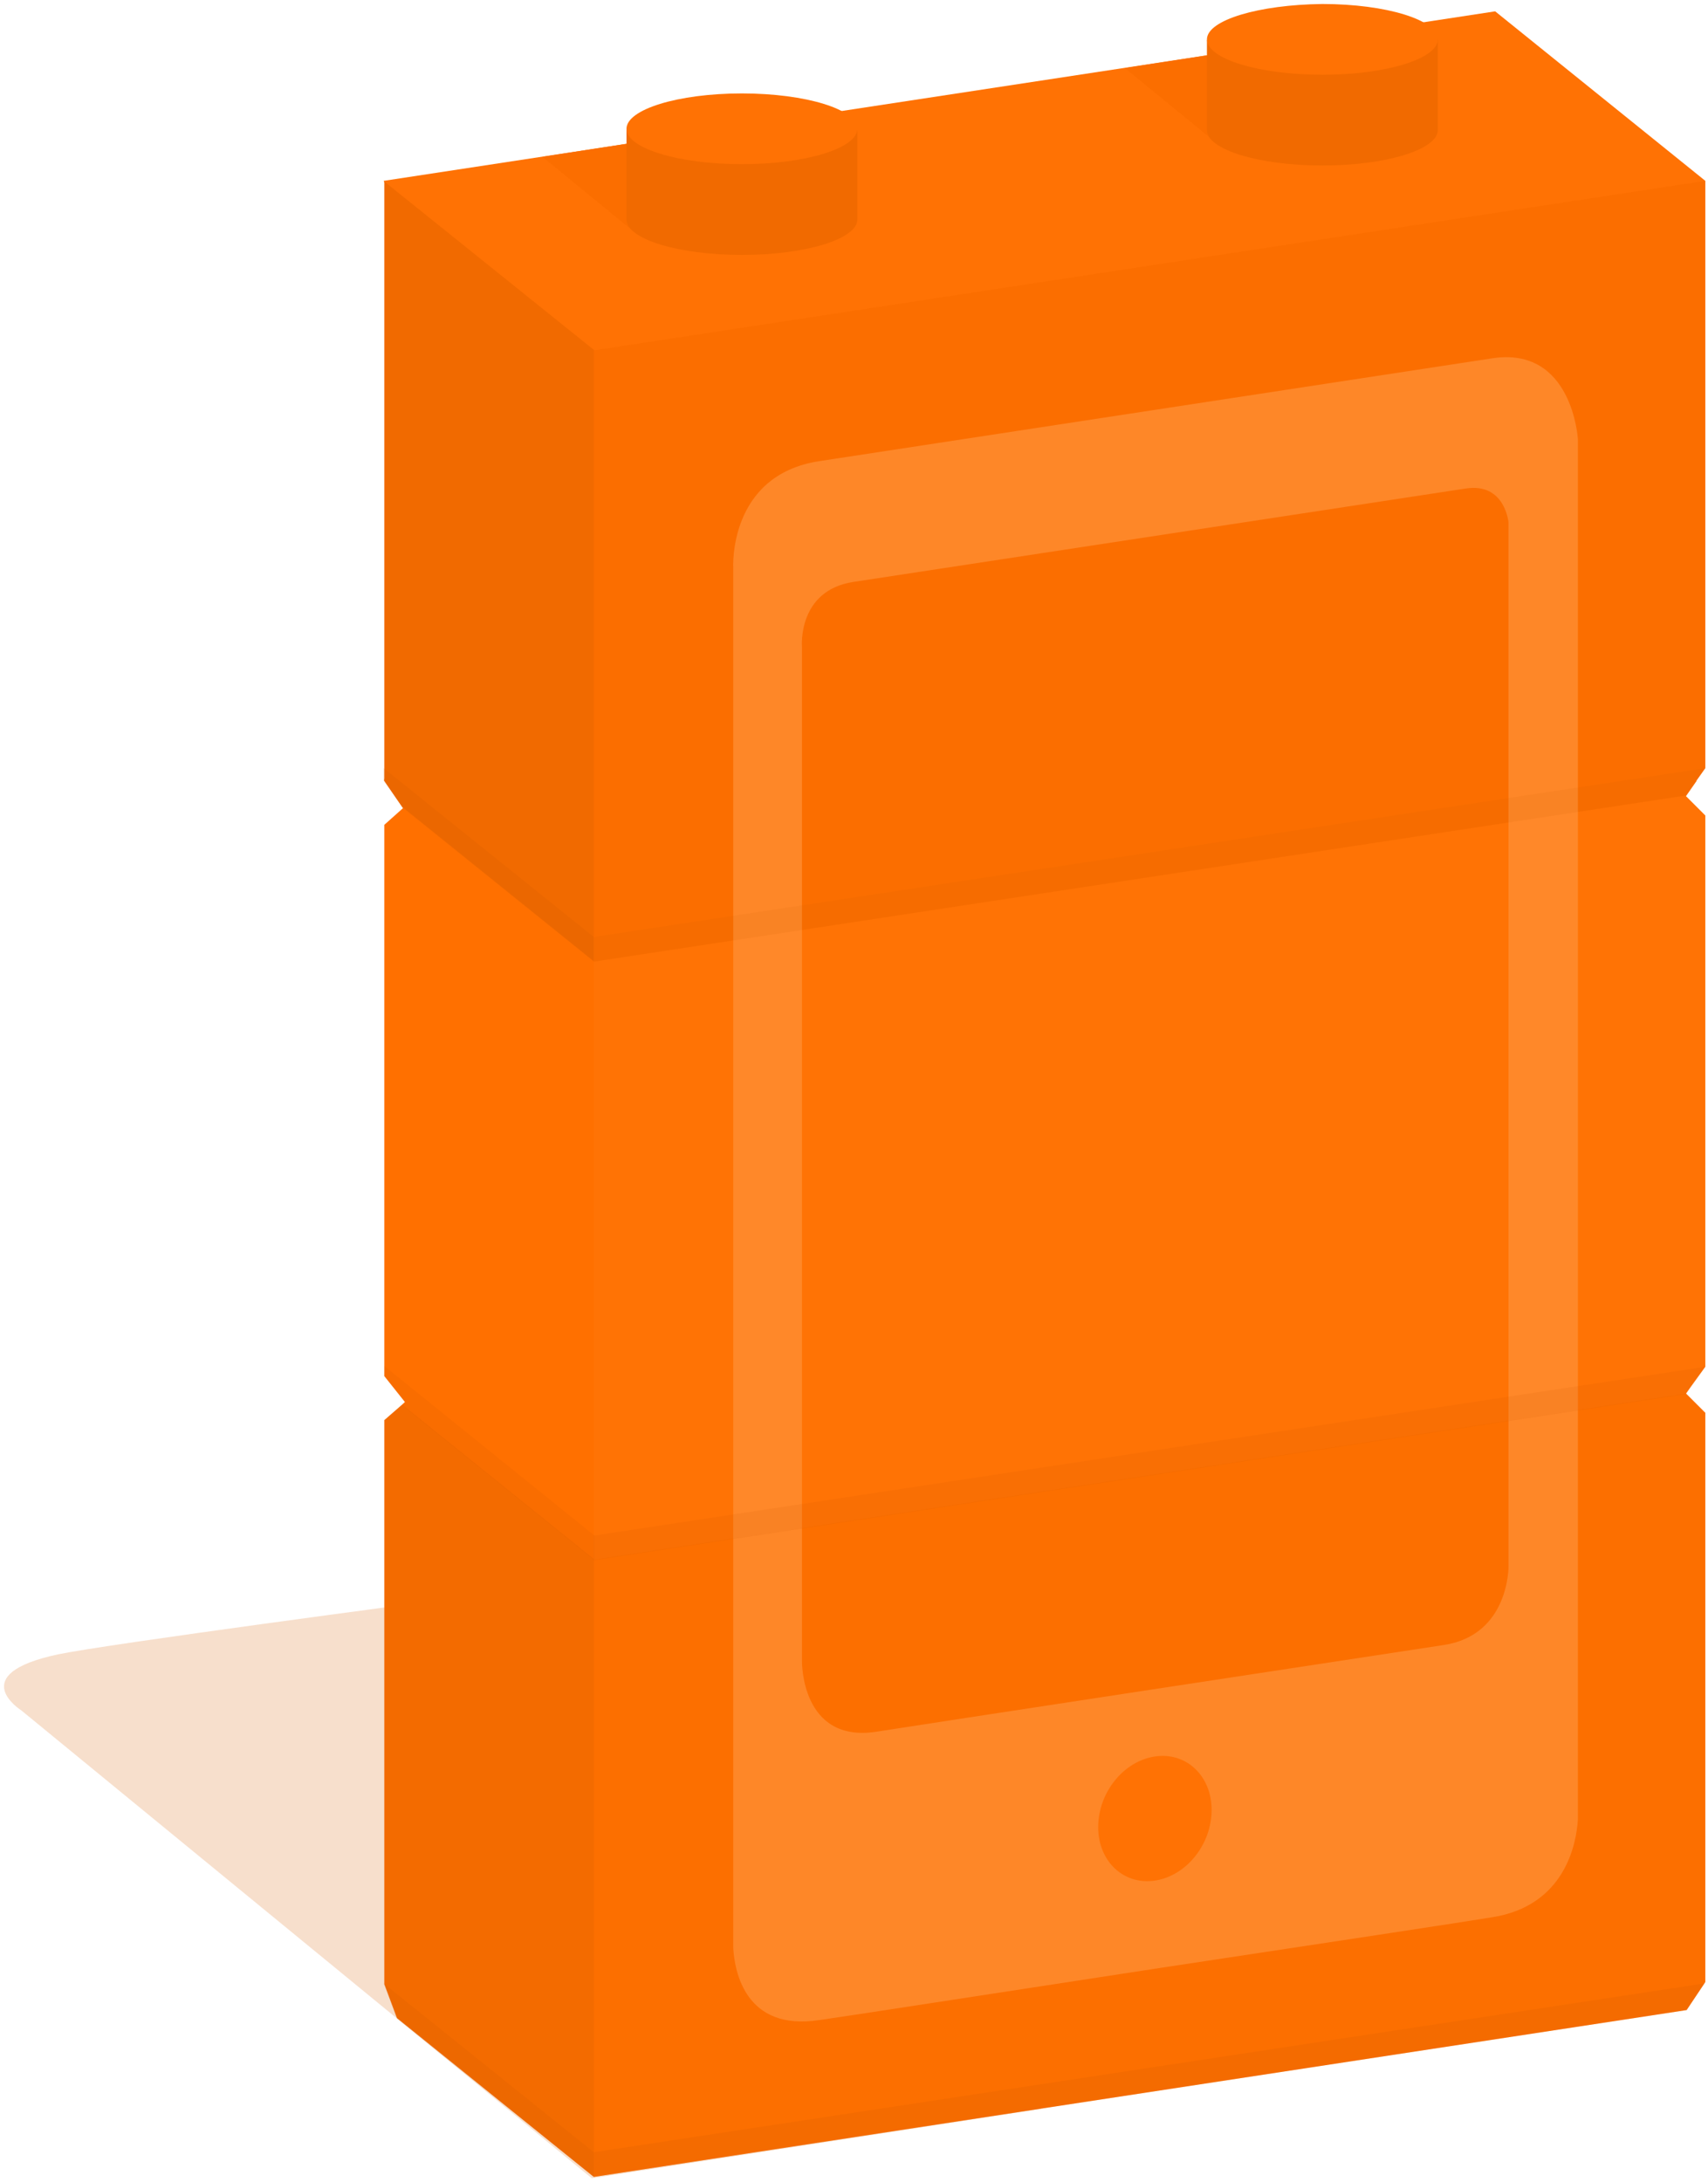 <?xml version="1.0" encoding="UTF-8" standalone="no"?>
<svg width="256px" height="327px" viewBox="0 0 256 327" version="1.1" xmlns="http://www.w3.org/2000/svg" xmlns:xlink="http://www.w3.org/1999/xlink" preserveAspectRatio="xMidYMid">
	<g>
		<path d="M88.7,326.4 L156.1,316 L64.2,240 C64.2,240 16.4,246.3 8.7,247.9 C-5.4,250.9 3.2,256.3 3.2,256.3 L88.7,326.4 L88.7,326.4 Z" opacity="0.2" fill="#d95f00"></path>
		<g transform="translate(57, 207)">
			<path d="M3.6,3 L3.7,3.1 L0.6,5.8 L0.6,90.3 L2.5,95.4 L32,119.2 L33.1,117 L33.1,27.7 L32,26 L3.6,3 L3.6,3 Z" fill="#f36b00"></path>
			<path d="M198.6,90 L198.6,4.7 L195.7,1.8 L196.3,0.9 L32,25.9 L32,119.2 L195.8,94.2 L198.6,90 L198.6,90 Z" fill="#fc6f00"></path>
			<path d="M0.5,90.2 L2.5,95.5 L32,119.2 L32,115.5 L0.5,90.2 L0.5,90.2 Z" opacity="0.15" fill="#cc5a00"></path>
			<path d="M198.5,90.2 L32,115.5 L32,119.2 L195.8,94.2 L198.5,90.2 L198.5,90.2 Z" opacity="0.15" fill="#cc5a00"></path>
		</g>
		<g transform="translate(57, 116)">
			<path d="M0.6,0.7 L0.6,1 L3.4,5.1 L0.6,7.6 L0.6,90.2 L3.7,94.1 L3.3,94.5 L32.1,117.7 L33.6,116.1 L33.6,28.4 L32.1,26.2 L0.6,0.7 L0.6,0.7 Z" fill="#ff7000"></path>
			<path d="M198.6,88.8 L198.6,6.2 L195.7,3.3 L197.3,1 L32,26.1 L32,117.7 L195.7,92.8 L198.6,88.8 L198.6,88.8 Z" fill="#ff7305"></path>
			<path d="M0.6,88.7 L0.6,90.2 L3.8,94.2 L3.3,94.6 L32.1,117.8 L32.1,114.1 L0.6,88.7 L0.6,88.7 Z" opacity="0.12" fill="#cc5a00"></path>
		</g>
		<g transform="translate(57, 0)">
			<path d="M0.5,27.1 L167.1,1.7 L198.6,27.1 L196.3,29.1 L31.8,54.3 L2.5,30.8 L0.5,27.1 L0.5,27.1 Z" fill="#ff7204"></path>
			<path d="M111.6,10.2 L144.5,5.1 L158.3,16.4 L125.4,21.5 L111.6,10.2 L111.6,10.2 Z" fill="#fb6e00"></path>
			<path d="M24.3,23.5 L57.2,18.4 L71,29.7 L38.1,34.8 L24.3,23.5 L24.3,23.5 Z" fill="#fb6e00"></path>
			<path d="M123.9,19.5 C123.9,22.4 131.6,24.8 141.2,24.8 C150.8,24.8 158.5,22.4 158.5,19.5 L158.5,6 L123.9,6 L123.9,19.5 L123.9,19.5 Z" fill="#f16a00"></path>
			<path d="M123.9,5.9 C123.9,8.8 131.6,11.2 141.2,11.2 C150.8,11.2 158.5,8.8 158.5,5.9 C158.5,3 150.8,0.6 141.2,0.6 C131.7,0.7 123.9,3 123.9,5.9" fill="#ff7204"></path>
			<path d="M36.9,32.9 C36.9,35.8 44.6,38.2 54.2,38.2 C63.8,38.2 71.5,35.8 71.5,32.9 L71.5,19.4 L36.9,19.4 L36.9,32.9 L36.9,32.9 Z" fill="#f16a00"></path>
			<path d="M36.9,19.3 C36.9,22.2 44.6,24.6 54.2,24.6 C63.8,24.6 71.5,22.2 71.5,19.3 C71.5,16.4 63.8,14 54.2,14 C44.6,14 36.9,16.4 36.9,19.3" fill="#ff7204"></path>
			<path d="M0.6,27.2 L0.6,117 L3.3,120.9 L32.1,144.1 L33.1,141.9 L33.1,54.1 L32.1,52.5 L0.6,27.2 L0.6,27.2 Z" fill="#f16a00"></path>
			<path d="M198.6,115.1 L198.6,27.1 L32,52.5 L32,144.1 L195.7,119.2 L198.6,115.1 L198.6,115.1 Z" fill="#fb6e00"></path>
			<path d="M0.5,115.1 L0.5,117 L3.3,121 L32,144.1 L32,140.4 L0.5,115.1 L0.5,115.1 Z" opacity="0.15" fill="#cc5a00"></path>
		</g>
		<path d="M216.4,246.5 C194.1,249.9 140.2,258.1 131.3,259.5 C120,261.2 120.2,248.9 120.2,248.9 L120.2,96.9 C120.2,96.9 119.5,88.5 127.9,87.2 C152.8,83.4 215.1,73.9 219.7,73.2 C225.6,72.3 226.1,78.3 226.1,78.3 L226.1,234.7 C226.1,234.8 226.2,245 216.4,246.5 L216.4,246.5 L216.4,246.5 Z M109.9,291.9 L109.9,291.9 C110.1,295.4 111.7,304.4 122.8,302.7 C127.1,302.1 148.3,298.8 173.8,294.9 C198.9,291.1 219.4,288 223.6,287.3 C234.6,285.6 236.3,276.2 236.5,272.6 L236.5,272.6 L236.5,73.4 L236.5,65.8 C236.5,65.8 235.7,51.8 223.6,53.7 C215.2,55 131.2,67.8 122.8,69.1 C109.1,71.2 109.9,85.1 109.9,85.1 L109.9,92.7 L109.9,291.1 L109.9,291.3 L109.9,291.9 L109.9,291.9 Z" opacity="0.8" fill="#ff8d33"></path>
		<path d="M255.6,204.8 L255.6,204.8 L89,230.1 L89,233.8 L252.7,208.9 L255.6,204.8 L255.6,204.8 Z" opacity="0.12" fill="#cc5a00"></path>
		<path d="M255.6,115.1 L255.6,115.1 L89,140.4 L89,144.1 L252.7,119.2 L255.6,115.1 L255.6,115.1 Z" opacity="0.1" fill="#cc5a00"></path>
		<path d="M164.6,273.8 C164.6,278.9 168.4,282.5 173.1,281.8 C177.8,281.1 181.6,276.4 181.6,271.2 C181.6,266.1 177.8,262.5 173.1,263.2 C168.4,263.9 164.6,268.6 164.6,273.8" fill="#ff7204"></path>
	</g>
</svg>
